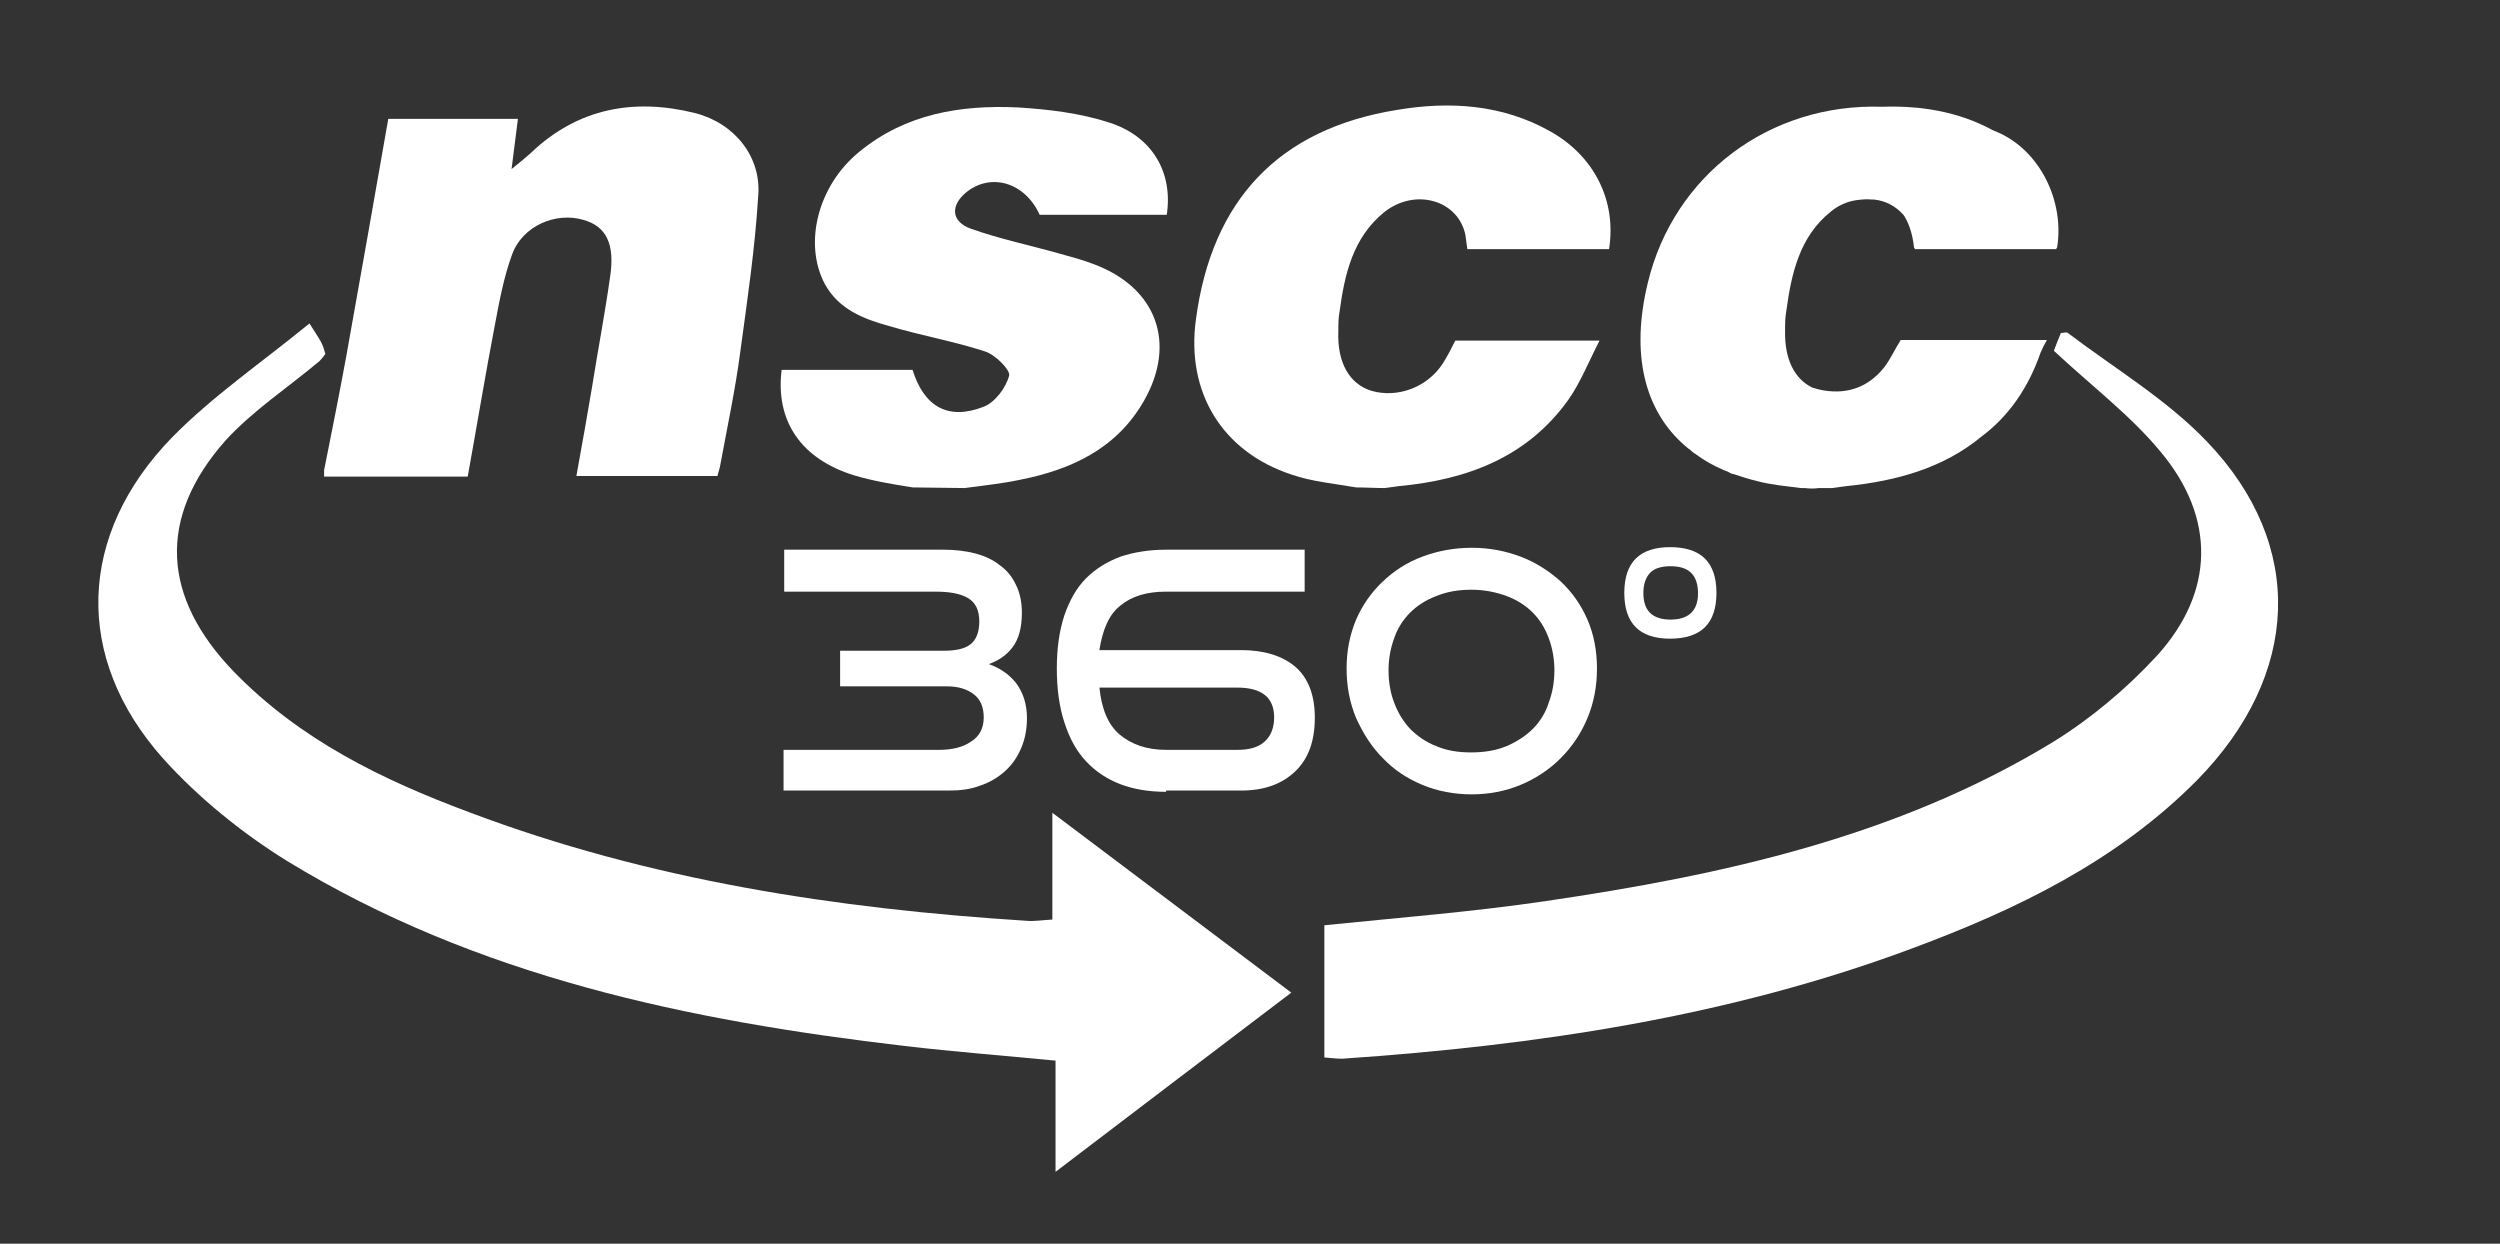 <?xml version="1.0" encoding="utf-8"?>
<!-- Generator: Adobe Illustrator 22.1.0, SVG Export Plug-In . SVG Version: 6.00 Build 0)  -->
<!DOCTYPE svg PUBLIC "-//W3C//DTD SVG 1.1//EN" "http://www.w3.org/Graphics/SVG/1.1/DTD/svg11.dtd">
<svg version="1.1" id="Layer_1" xmlns="http://www.w3.org/2000/svg" xmlns:xlink="http://www.w3.org/1999/xlink" x="0px" y="0px"
	 viewBox="0 0 393.4 195.7" style="enable-background:new 0 0 393.4 195.7;" xml:space="preserve">
<rect x="0" y="0" width="393.4" height="195.7" fill="#333333" stroke="none"/>
<g>
	<path style="fill:#FFFFFF;" d="M109.4,17.8c-9.6-2.4-18.5-0.8-25.9,6.3c-0.8,0.7-1.6,1.4-3,2.5c0.4-3.1,0.7-5.5,1-7.9c-6.9,0-13.6,0-20.4,0
		c-2.2,12.6-4.4,25-6.6,37.3c-1.1,6-2.3,12-3.5,18c0,0.3,0,0.7,0,1c7.5,0,15.1,0,22.6,0c1.5-8.3,2.8-16.2,4.3-24
		c0.7-3.7,1.4-7.5,2.7-11c1.6-4.4,6.8-6.7,11.2-5.4c3.6,1,5,3.8,4.2,9c-0.8,5.7-1.9,11.4-2.8,17.1c-0.8,4.7-1.6,9.3-2.5,14.2
		c7.7,0,14.9,0,22.2,0c0.1-0.5,0.3-1,0.4-1.5c1.1-6,2.4-12,3.2-18.1c1.1-8.1,2.3-16.2,2.8-24.3C119.9,24.7,115.6,19.4,109.4,17.8z"
		/>
	<path style="fill:#FFFFFF;" d="M174.6,19.3c-4.6-1.5-9.6-2.1-14.5-2.4c-9-0.4-17.6,1-24.9,7c-6.5,5.3-8.8,14.4-5.4,20.8
		c2.2,4,6.1,5.5,10.1,6.6c5,1.5,10.2,2.4,15.1,4c1.6,0.5,4,2.9,3.8,3.8c-0.5,1.9-2.2,4.2-4,4.9c-5.6,2.2-9.4,0-11.2-5.8H123
		c-1,8,3,14,11.4,16.6c3,0.9,6.1,1.4,9.2,1.9c2.3,0,5.9,0.1,8.2,0.1c2.9-0.4,5.9-0.7,8.7-1.3c8.1-1.6,15.2-4.9,19.5-12.4
		c5.2-9.1,2-17.8-7.8-21.5c-1.8-0.7-3.7-1.2-5.5-1.7c-4.6-1.3-9.4-2.3-13.9-3.9c-3.1-1.1-3.3-3.6-0.8-5.7c3.9-3.2,9.3-1.6,11.6,3.5
		h20C184.6,27.2,181.4,21.5,174.6,19.3z"/>
	<path style="fill:#FFFFFF;" d="M314.1,20.7c-0.2-0.1-0.3-0.1-0.5-0.2c-5.5-3-11.5-3.9-17.4-3.7c-17.7-0.6-32.8,10.7-36.9,27.7
		c-2.7,11.1-0.6,20,5.8,25.6c0.2,0.2,0.4,0.3,0.6,0.5c0.2,0.1,0.4,0.3,0.5,0.4c0.2,0.2,0.5,0.4,0.7,0.5c1.3,1,2.8,1.8,4.4,2.5
		c0.3,0.1,0.6,0.2,0.9,0.4c0.2,0.1,0.4,0.2,0.6,0.2c1.2,0.4,2.4,0.8,3.7,1.1c2.2,0.6,4.6,0.8,6.9,1.1c0,0,0.1,0,0.1,0
		c0.1,0,0.2,0,0.3,0h0.2c0.8,0.1,1.5,0.1,2.2,0h0c0.7,0,1.4,0,2.1,0c0.7-0.1,1.5-0.2,2.2-0.3c8-0.8,15.4-2.9,21.3-7.8c0,0,0,0,0,0
		c4.3-3.2,7.4-7.7,9.3-13.2c0.3-0.7,0.6-1.3,1-2h-22.8c0,0,0,0,0,0h-0.2c-0.9,1.4-1.6,3-2.6,4.3c-2.6,3.3-6.2,4.4-10.2,3.5
		c-0.4-0.1-0.7-0.2-1.1-0.3c-2.9-1.4-4.4-4.6-4.3-9c0-1,0-2,0.2-3.1c0.8-5.9,2.1-11.7,7-15.6c1.2-1,2.6-1.6,4-1.8
		c0.8-0.1,1.6-0.2,2.5-0.1c0.1,0,0.2,0,0.3,0c1.9,0.2,3.5,1.1,4.7,2.5c0.9,1.4,1.4,3.2,1.6,5.1h0.1c0,0,0,0.1,0,0.2h22.3
		c0-0.1,0-0.1,0-0.2h0.1C324.9,31.8,321.1,23.6,314.1,20.7z"/>
	<path style="fill:#FFFFFF;" d="M244,20.7c-7.6-4.3-15.9-4.8-24.2-3.4c-18.6,3-29.1,14.2-31.6,32.9c-1.6,11.5,4.1,20.9,15.1,24.5
		c3.2,1.1,6.7,1.4,10.1,2c1.5,0,3,0.1,4.5,0.1c0.7-0.1,1.5-0.2,2.2-0.3c10.7-1,20.2-4.5,26.7-13.6c1.9-2.7,3.2-6,4.9-9.3H229
		c-0.6,1.2-1.2,2.4-1.9,3.5c-2.4,3.8-7.1,5.6-11.3,4.4c-3.5-1.1-5.4-4.5-5.2-9.4c0-1,0-2.1,0.2-3.1c0.8-5.9,2.1-11.6,7-15.6
		c4.9-3.9,11.7-1.9,12.8,3.6c0.1,0.7,0.2,1.4,0.3,2.2h22.3C254.4,31.6,250.9,24.6,244,20.7z"/>
</g>
<g id="_x32_WTafI.tif">
	<g>
		<path style="fill:#FFFFFF;" d="M48.7,50.9c1.2,1.9,1.7,2.6,2,3.3c0.2,0.4,0.3,0.9,0.5,1.5c-0.3,0.4-0.6,0.8-0.9,1.1
			c-5,4.2-10.5,7.8-14.8,12.5c-10.8,12.2-10,24.7,1.3,36.4c10.4,10.7,23.3,17,37,22.1c28.3,10.7,57.8,15.2,87.8,17.1
			c1.1,0.1,2.3-0.1,4-0.2c0-5.2,0-10.2,0-16.8c13,9.8,25,18.8,37.6,28.3c-12.3,9.3-24.2,18.4-37.1,28.2c0-6.3,0-11.7,0-17.5
			c-8.3-0.8-16-1.4-23.7-2.3c-34.1-4-67.4-10.9-97.2-29.1c-7.1-4.4-13.9-9.9-19.5-16.1c-14.2-15.9-13.5-35.3,1.4-50.6
			C33.5,62.3,41.1,57.1,48.7,50.9z"/>
		<path style="fill:#FFFFFF;" d="M208.4,166.4c0-7.3,0-14,0-20.8c11.7-1.2,23.3-2.1,34.8-3.8c27.9-4.1,55.3-10.1,79.8-25
			c6-3.7,11.6-8.4,16.4-13.6c9.1-10,9.3-21.7,0.6-32.1c-4.7-5.7-10.8-10.3-16.8-15.9c0.1-0.3,0.6-1.6,1.1-2.8c0.5,0,0.9-0.2,1.1,0
			c7.4,5.6,15.6,10.5,21.9,17.1c15.6,16.3,14.7,36.7-1.6,53.3c-12.6,12.7-28.3,20.3-44.7,26.4c-28.9,10.8-59.1,15.3-89.8,17.4
			C210.4,166.6,209.6,166.5,208.4,166.4z"/>
	</g>
</g>
<g>
	<path style="fill:#FFFFFF;" d="M123.3,124.6v-6.6h24.4c2.1,0,3.8-0.4,5.1-1.3c1.3-0.8,2-2.1,2-3.8c0-1.6-0.5-2.8-1.5-3.6
		c-1-0.8-2.4-1.3-4.3-1.3h-16.8v-5.6h16.3c1.9,0,3.3-0.3,4.2-1c0.9-0.7,1.4-1.9,1.4-3.6c0-1.8-0.6-3-1.8-3.7c-1.2-0.7-2.9-1-5.1-1
		h-23.8v-6.6h25.1c1.8,0,3.5,0.2,5,0.6c1.5,0.4,2.8,1,3.9,1.9c1.1,0.8,1.9,1.8,2.5,3.1c0.6,1.2,0.9,2.7,0.9,4.3
		c0,2.4-0.5,4.2-1.5,5.5c-1,1.3-2.3,2.1-3.7,2.6c1.7,0.6,3.2,1.6,4.3,3c1.1,1.5,1.7,3.3,1.7,5.5c0,1.7-0.3,3.3-0.9,4.7
		c-0.6,1.4-1.4,2.6-2.5,3.6c-1.1,1-2.4,1.8-3.9,2.3c-1.5,0.6-3.2,0.8-5,0.8H123.3z"/>
	<path style="fill:#FFFFFF;" d="M183.5,124.6c-2.7,0-5.1-0.4-7.2-1.2c-2.1-0.8-3.9-2-5.4-3.6c-1.5-1.6-2.6-3.6-3.4-6.1
		c-0.8-2.4-1.2-5.3-1.2-8.5c0-3.2,0.4-6,1.2-8.4c0.8-2.3,1.9-4.3,3.4-5.8c1.5-1.5,3.3-2.6,5.4-3.4c2.1-0.7,4.5-1.1,7.2-1.1h21.8v6.6
		h-21.8c-3,0-5.4,0.7-7.2,2.2c-1.8,1.4-2.8,3.8-3.3,7h22.3c3.6,0,6.5,0.9,8.5,2.6c2,1.7,3.1,4.4,3.1,8c0,3.7-1,6.5-3.1,8.5
		c-2.1,2-4.9,3-8.5,3H183.5z M173,108.1c0.3,3.4,1.4,6,3.2,7.5s4.2,2.4,7.3,2.4h11.2c1.9,0,3.3-0.4,4.3-1.3c1-0.9,1.5-2.2,1.5-3.8
		c0-3.1-1.9-4.7-5.8-4.7H173z"/>
	<path style="fill:#FFFFFF;" d="M231.6,125c-2.8,0-5.4-0.5-7.8-1.5c-2.4-1-4.5-2.4-6.2-4.2c-1.8-1.8-3.1-3.9-4.2-6.3c-1-2.4-1.5-5-1.5-7.8
		c0-2.8,0.5-5.3,1.5-7.7c1-2.3,2.4-4.3,4.2-6c1.8-1.7,3.8-3,6.2-3.9c2.4-0.9,5-1.4,7.8-1.4c2.8,0,5.3,0.5,7.7,1.4
		c2.4,0.9,4.5,2.3,6.3,3.9c1.8,1.7,3.2,3.7,4.2,6c1,2.3,1.5,4.9,1.5,7.7c0,2.8-0.5,5.4-1.5,7.8c-1,2.4-2.4,4.5-4.2,6.3
		c-1.8,1.8-3.9,3.2-6.3,4.2C236.9,124.5,234.3,125,231.6,125z M244.6,105.5c0-1.8-0.3-3.5-0.9-5.1c-0.6-1.6-1.4-2.9-2.5-4
		c-1.1-1.1-2.5-2-4.1-2.6c-1.6-0.6-3.5-1-5.5-1c-2.1,0-3.9,0.3-5.6,1c-1.6,0.6-3,1.5-4.1,2.6c-1.1,1.1-2,2.5-2.5,4
		c-0.6,1.6-0.9,3.3-0.9,5.1c0,1.8,0.3,3.6,0.9,5.1c0.6,1.6,1.4,2.9,2.5,4.1c1.1,1.1,2.5,2.1,4.1,2.7c1.6,0.7,3.4,1,5.5,1
		c2.1,0,3.9-0.3,5.6-1c1.6-0.7,3-1.6,4.1-2.7c1.1-1.1,2-2.5,2.5-4.1C244.3,109,244.6,107.3,244.6,105.5z"/>
	<path style="fill:#FFFFFF;" d="M270.1,93.3c0,4.8-2.4,7.2-7.3,7.2c-4.8,0-7.2-2.4-7.2-7.2c0-4.8,2.4-7.2,7.2-7.2
		C267.7,86.1,270.1,88.5,270.1,93.3z M267.2,93.4c0-2.9-1.4-4.3-4.3-4.3c-1.4,0-2.5,0.3-3.2,1c-0.7,0.7-1.1,1.8-1.1,3.2
		c0,2.8,1.4,4.2,4.3,4.2C265.7,97.5,267.2,96.1,267.2,93.4z"/>
</g>
</svg>
